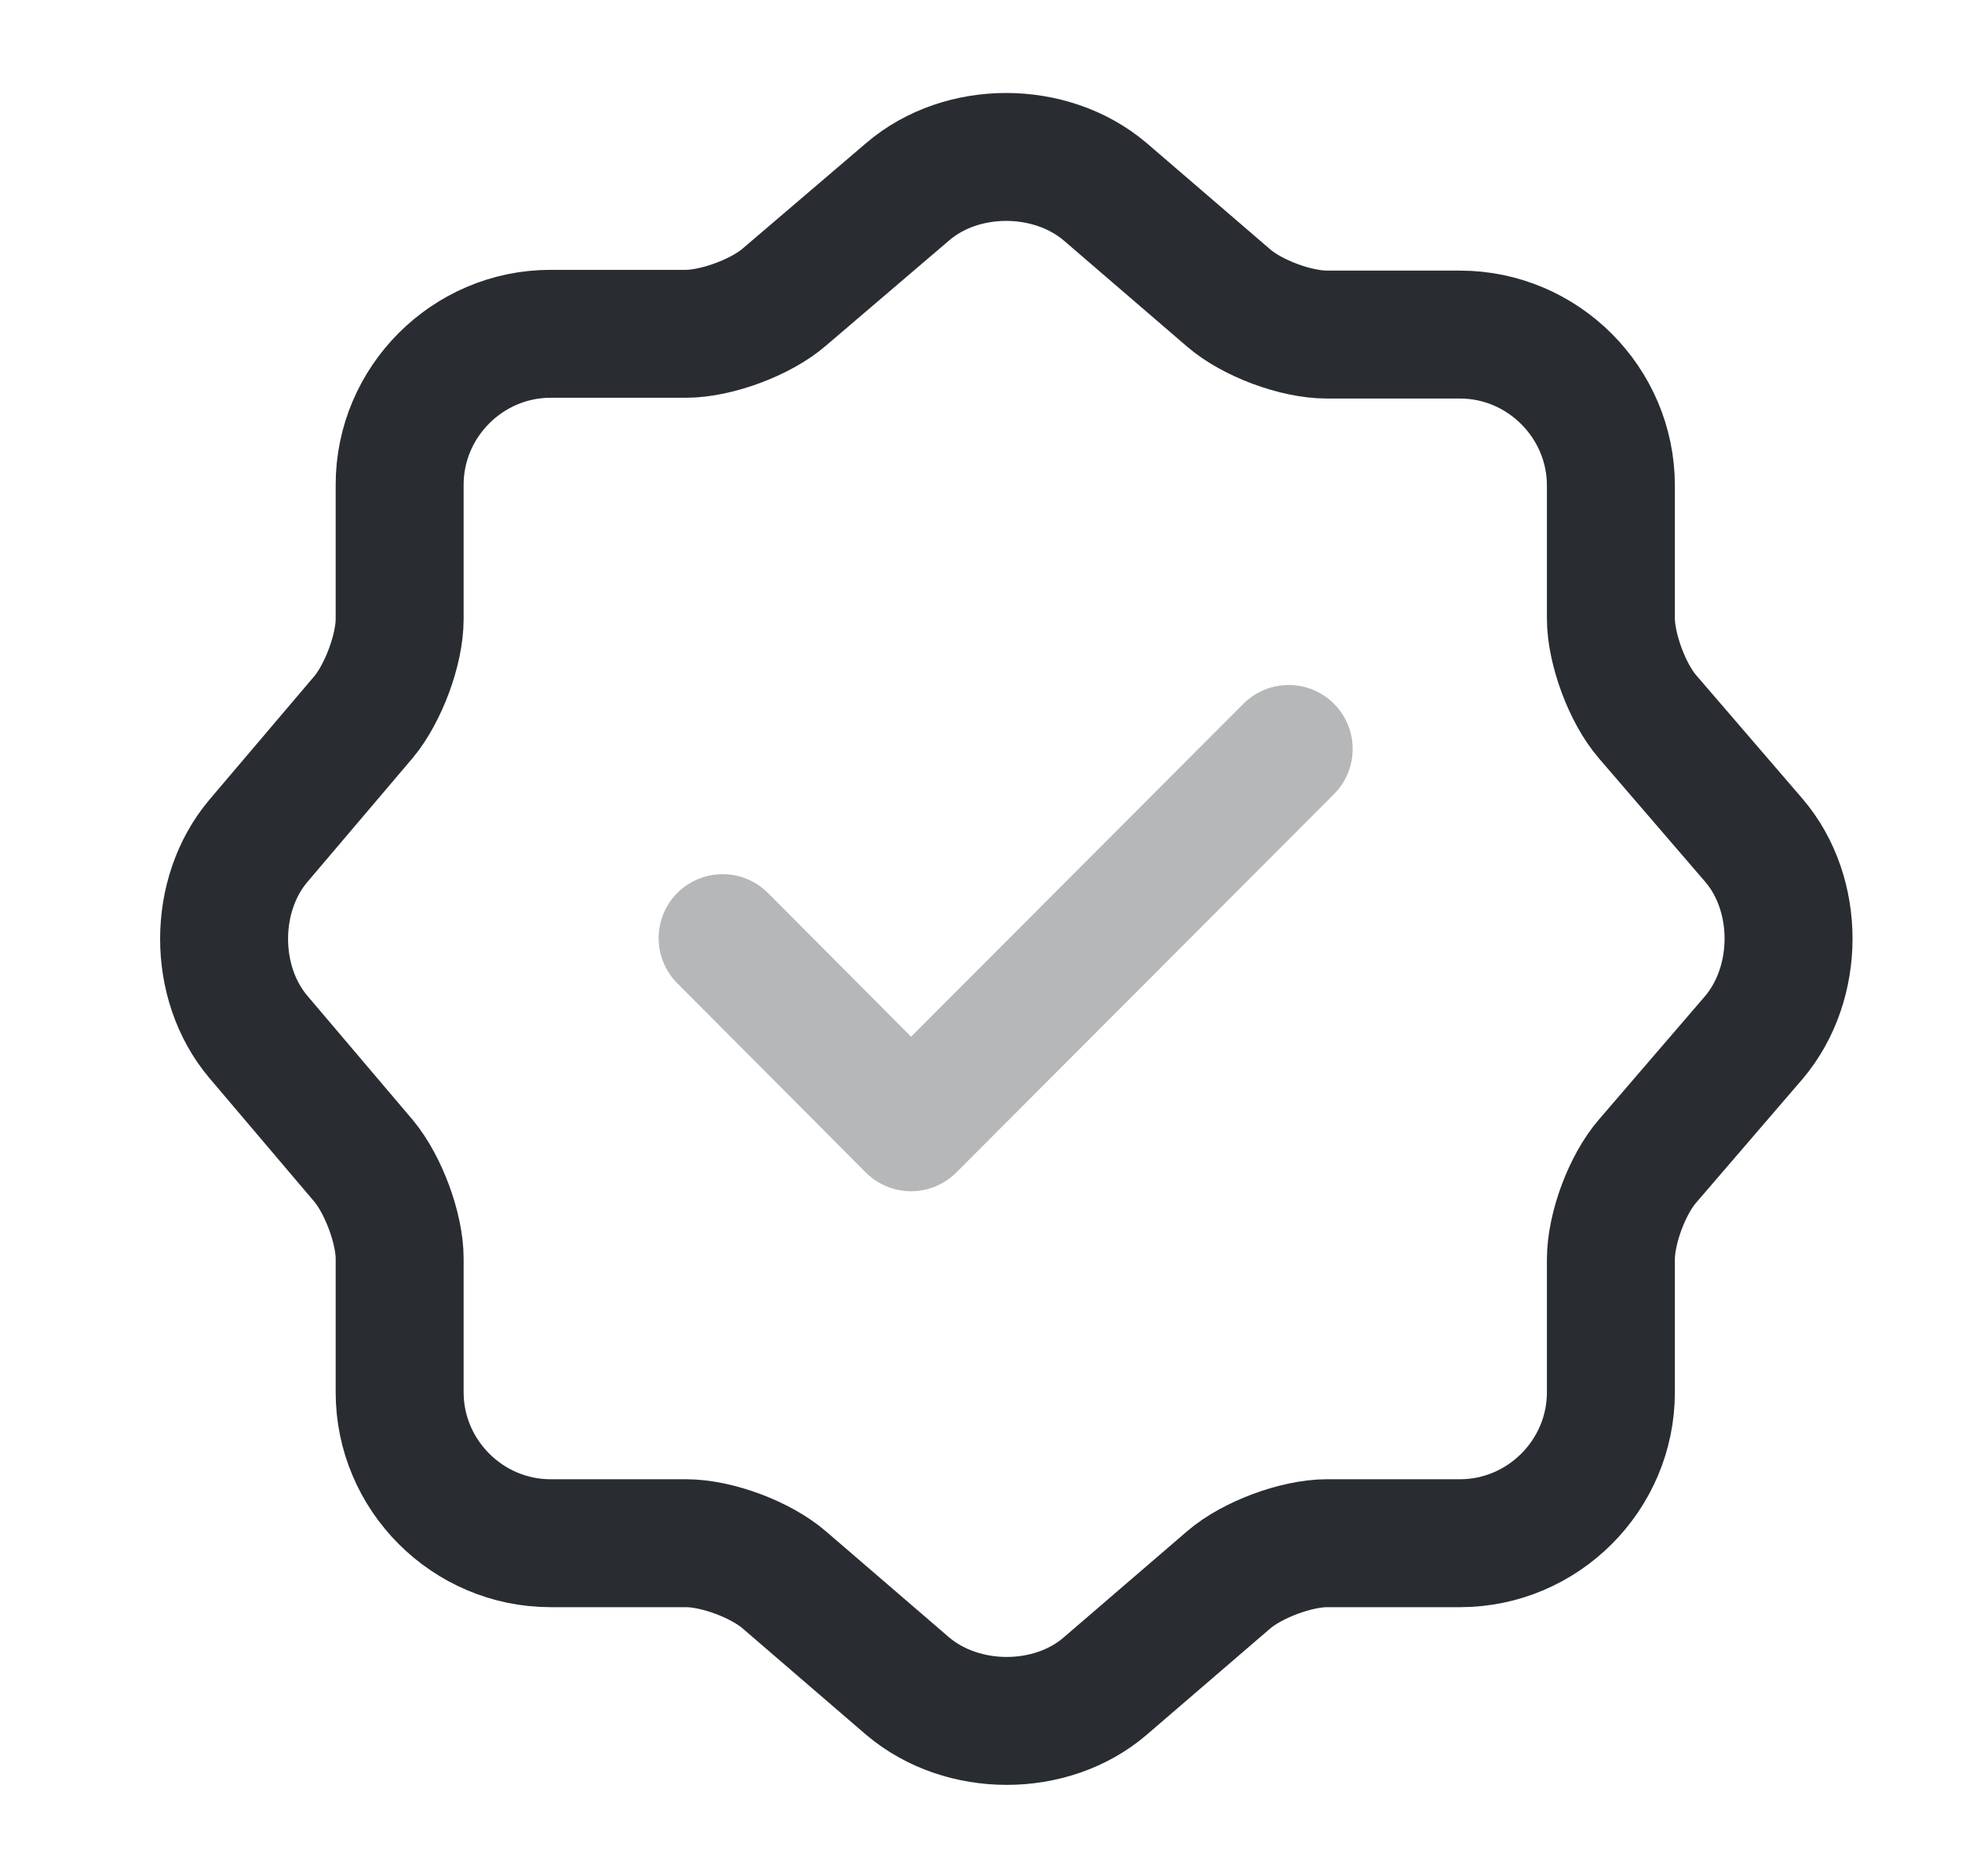 <svg width="23" height="22" viewBox="0 0 23 22" fill="none" xmlns="http://www.w3.org/2000/svg">
<path opacity="0.34" d="M8.471 11L10.68 13.218L15.107 8.782" stroke="#292D32" stroke-width="1.5" stroke-linecap="round" stroke-linejoin="round"/>
<path d="M10.643 2.246C11.276 1.705 12.312 1.705 12.953 2.246L14.402 3.493C14.677 3.731 15.19 3.923 15.556 3.923H17.115C18.087 3.923 18.884 4.721 18.884 5.693V7.251C18.884 7.608 19.076 8.131 19.315 8.406L20.561 9.854C21.102 10.487 21.102 11.523 20.561 12.164L19.315 13.613C19.076 13.888 18.884 14.401 18.884 14.768V16.326C18.884 17.298 18.087 18.095 17.115 18.095H15.556C15.199 18.095 14.677 18.288 14.402 18.526L12.953 19.773C12.321 20.314 11.285 20.314 10.643 19.773L9.195 18.526C8.92 18.288 8.407 18.095 8.04 18.095H6.454C5.482 18.095 4.685 17.298 4.685 16.326V14.758C4.685 14.401 4.492 13.888 4.263 13.613L3.026 12.155C2.494 11.523 2.494 10.496 3.026 9.863L4.263 8.406C4.492 8.131 4.685 7.618 4.685 7.26V5.683C4.685 4.712 5.482 3.914 6.454 3.914H8.04C8.397 3.914 8.92 3.722 9.195 3.483L10.643 2.246Z" stroke="#292D32" stroke-width="1.5" stroke-linecap="round" stroke-linejoin="round"/>
</svg>
